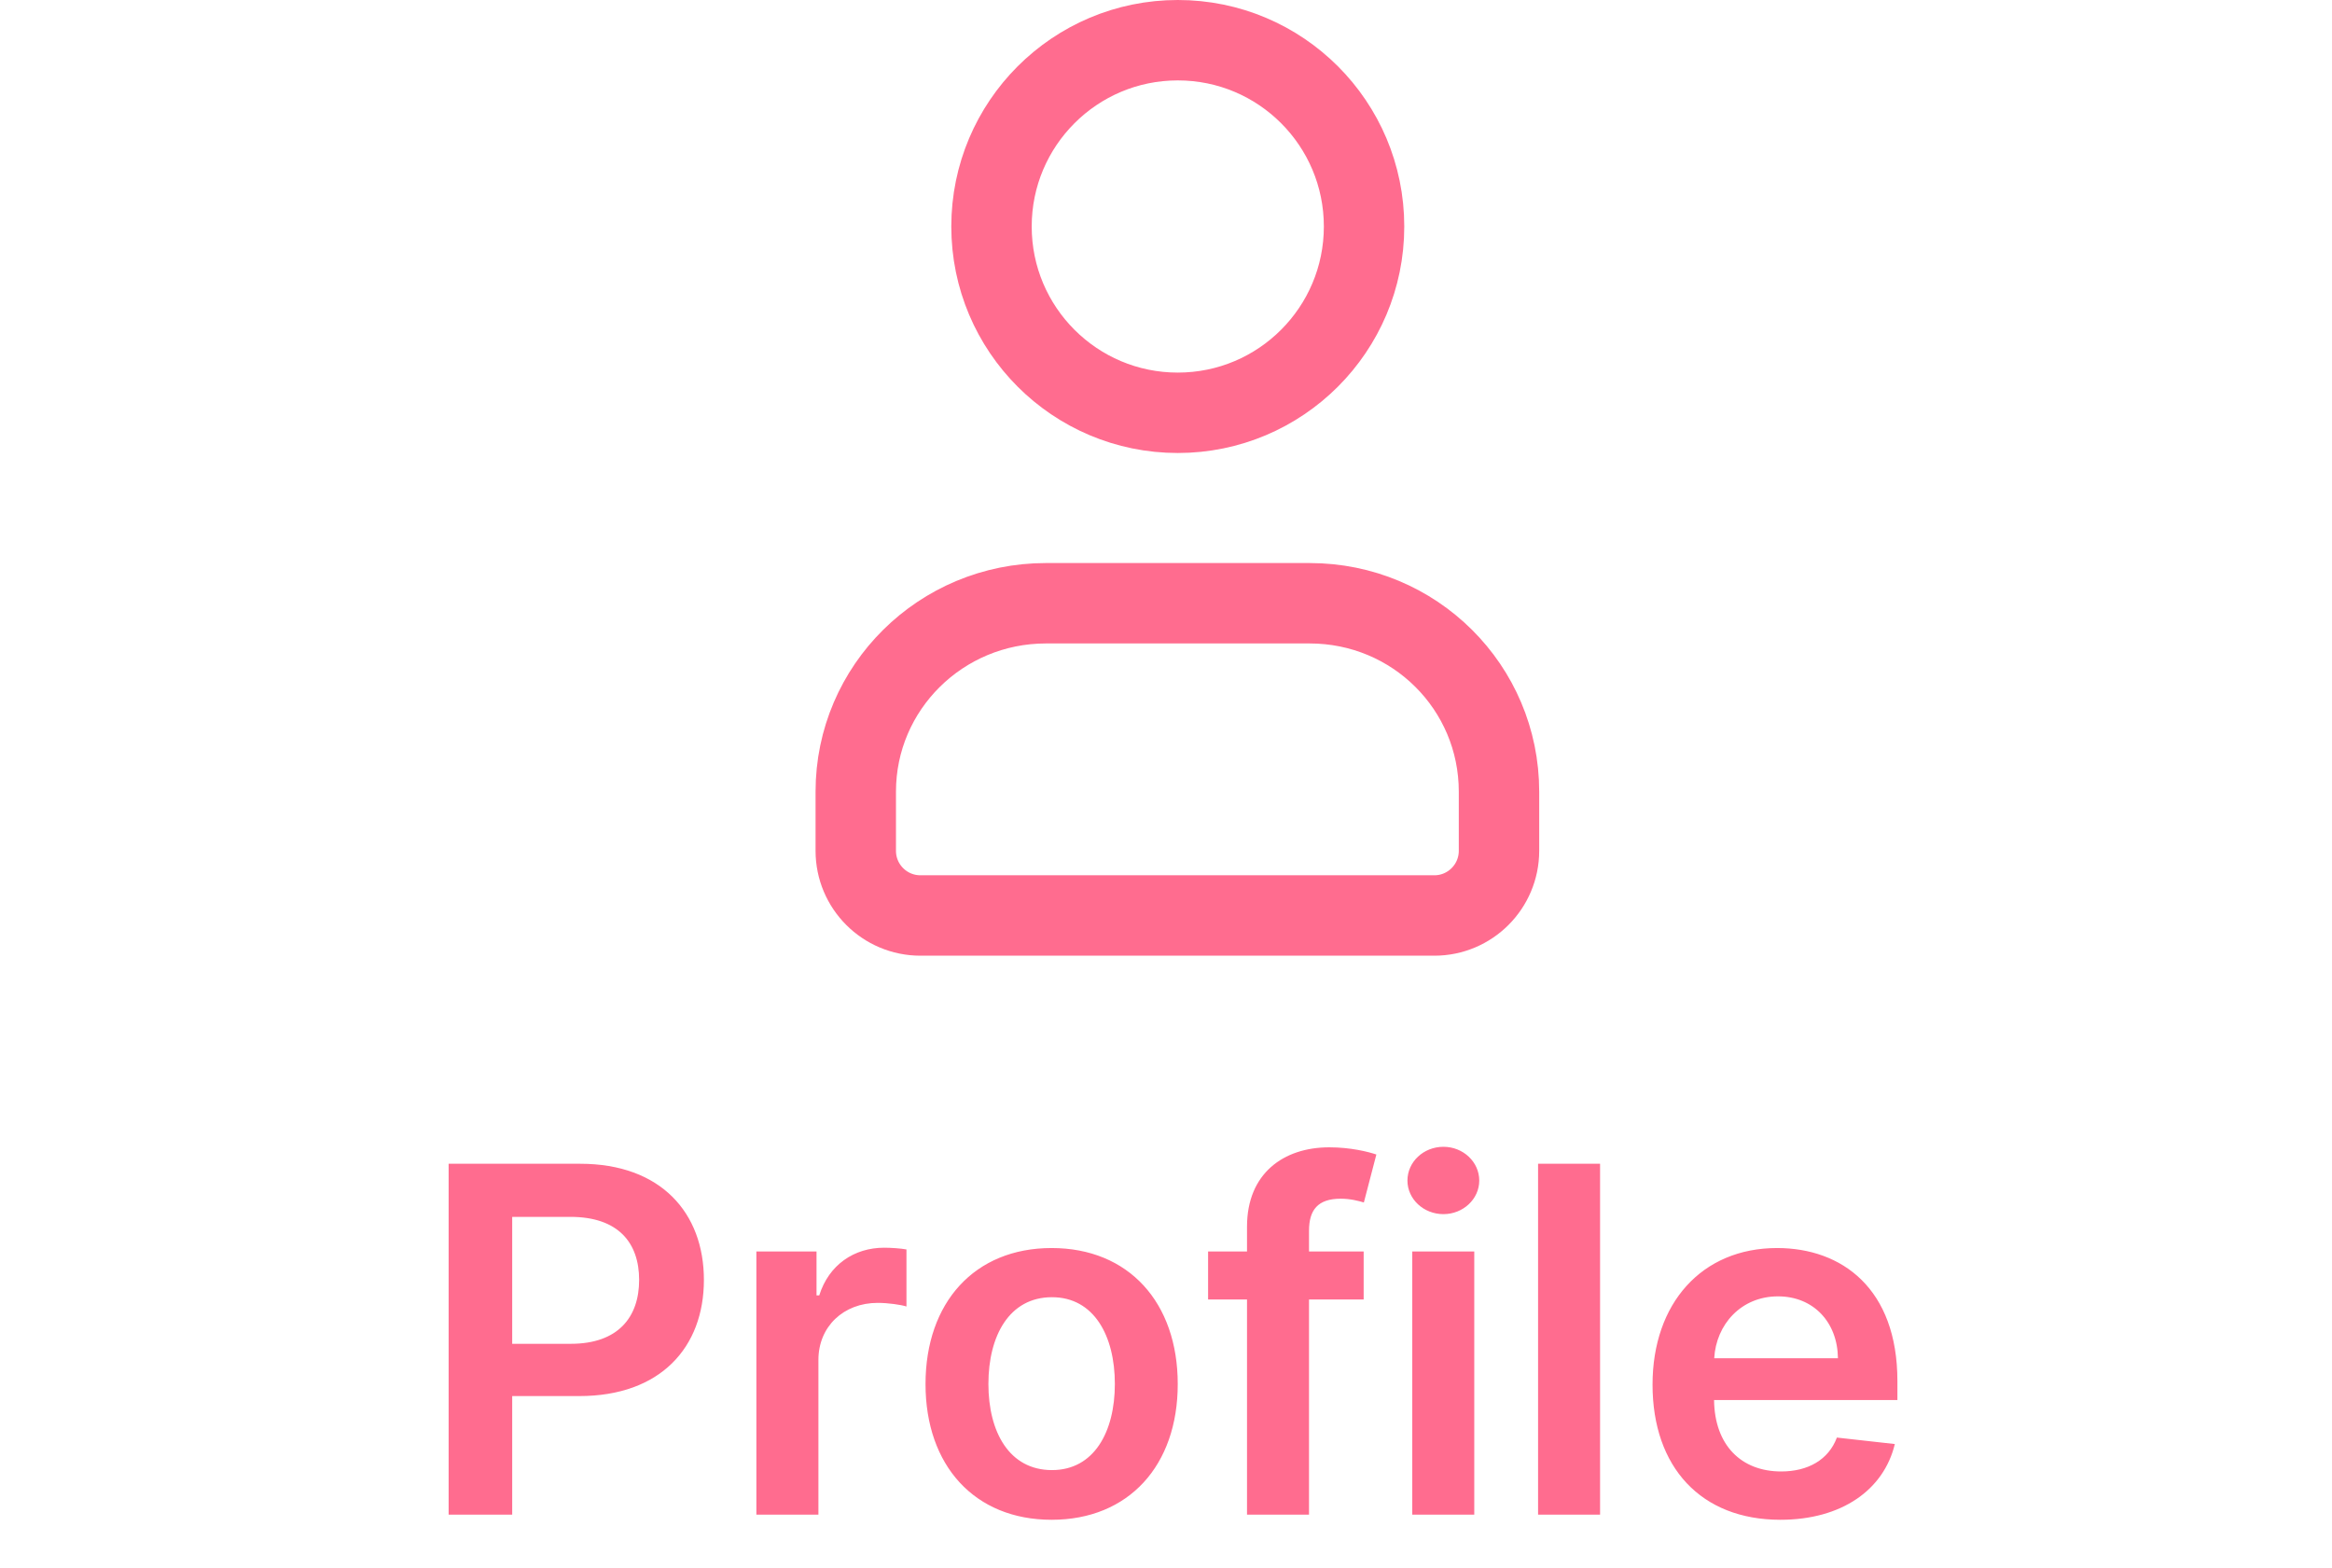 <svg width="58" height="39" viewBox="0 0 58 39" fill="none" xmlns="http://www.w3.org/2000/svg">
<g clip-path="url(#clip0)">
<path d="M29.293 1L29.293 1C31.852 0.999 33.926 3.074 33.926 5.633C33.926 8.193 31.851 10.267 29.293 10.267C26.735 10.267 24.66 8.193 24.66 5.633C24.66 3.075 26.735 1 29.293 1ZM22.893 22.77C22.004 22.77 21.284 22.05 21.284 21.161V19.69C21.284 17.099 23.403 15.004 26.013 15.004H32.573C35.179 15.004 37.282 17.093 37.282 19.69V21.161C37.282 22.05 36.561 22.77 35.674 22.77H22.893Z" stroke="#FF6C8F" stroke-width="2"/>
</g>
<path d="M11.158 37.672H12.739V34.723H14.409C16.425 34.723 17.507 33.513 17.507 31.834C17.507 30.168 16.438 28.945 14.43 28.945H11.158V37.672ZM12.739 33.423V30.266H14.188C15.372 30.266 15.896 30.905 15.896 31.834C15.896 32.763 15.372 33.423 14.196 33.423H12.739ZM18.812 37.672H20.355V33.824C20.355 32.993 20.981 32.405 21.829 32.405C22.089 32.405 22.413 32.452 22.545 32.495V31.076C22.404 31.05 22.162 31.033 21.991 31.033C21.241 31.033 20.615 31.459 20.376 32.218H20.308V31.127H18.812V37.672ZM26.155 37.8C28.073 37.8 29.292 36.449 29.292 34.425C29.292 32.397 28.073 31.041 26.155 31.041C24.238 31.041 23.019 32.397 23.019 34.425C23.019 36.449 24.238 37.8 26.155 37.8ZM26.164 36.564C25.103 36.564 24.583 35.618 24.583 34.421C24.583 33.223 25.103 32.264 26.164 32.264C27.208 32.264 27.728 33.223 27.728 34.421C27.728 35.618 27.208 36.564 26.164 36.564ZM33.916 31.127H32.557V30.611C32.557 30.1 32.77 29.814 33.346 29.814C33.588 29.814 33.793 29.87 33.921 29.908L34.232 28.715C34.032 28.647 33.593 28.536 33.06 28.536C31.922 28.536 31.015 29.188 31.015 30.509V31.127H30.047V32.32H31.015V37.672H32.557V32.32H33.916V31.127ZM35.125 37.672H36.667V31.127H35.125V37.672ZM35.9 30.198C36.39 30.198 36.791 29.823 36.791 29.363C36.791 28.898 36.39 28.523 35.9 28.523C35.406 28.523 35.005 28.898 35.005 29.363C35.005 29.823 35.406 30.198 35.9 30.198ZM39.796 28.945H38.254V37.672H39.796V28.945ZM44.28 37.8C45.806 37.8 46.854 37.054 47.127 35.916L45.686 35.755C45.478 36.309 44.966 36.598 44.301 36.598C43.304 36.598 42.644 35.942 42.631 34.821H47.191V34.348C47.191 32.051 45.81 31.041 44.199 31.041C42.324 31.041 41.101 32.418 41.101 34.438C41.101 36.492 42.307 37.8 44.28 37.8ZM42.635 33.782C42.682 32.946 43.3 32.243 44.221 32.243C45.107 32.243 45.703 32.891 45.712 33.782H42.635Z" fill="#FF6C8F"/>
<defs>
<clipPath id="clip0">
<rect width="23.77" height="23.77" fill="white" transform="translate(17.115)"/>
</clipPath>
</defs>
</svg>
